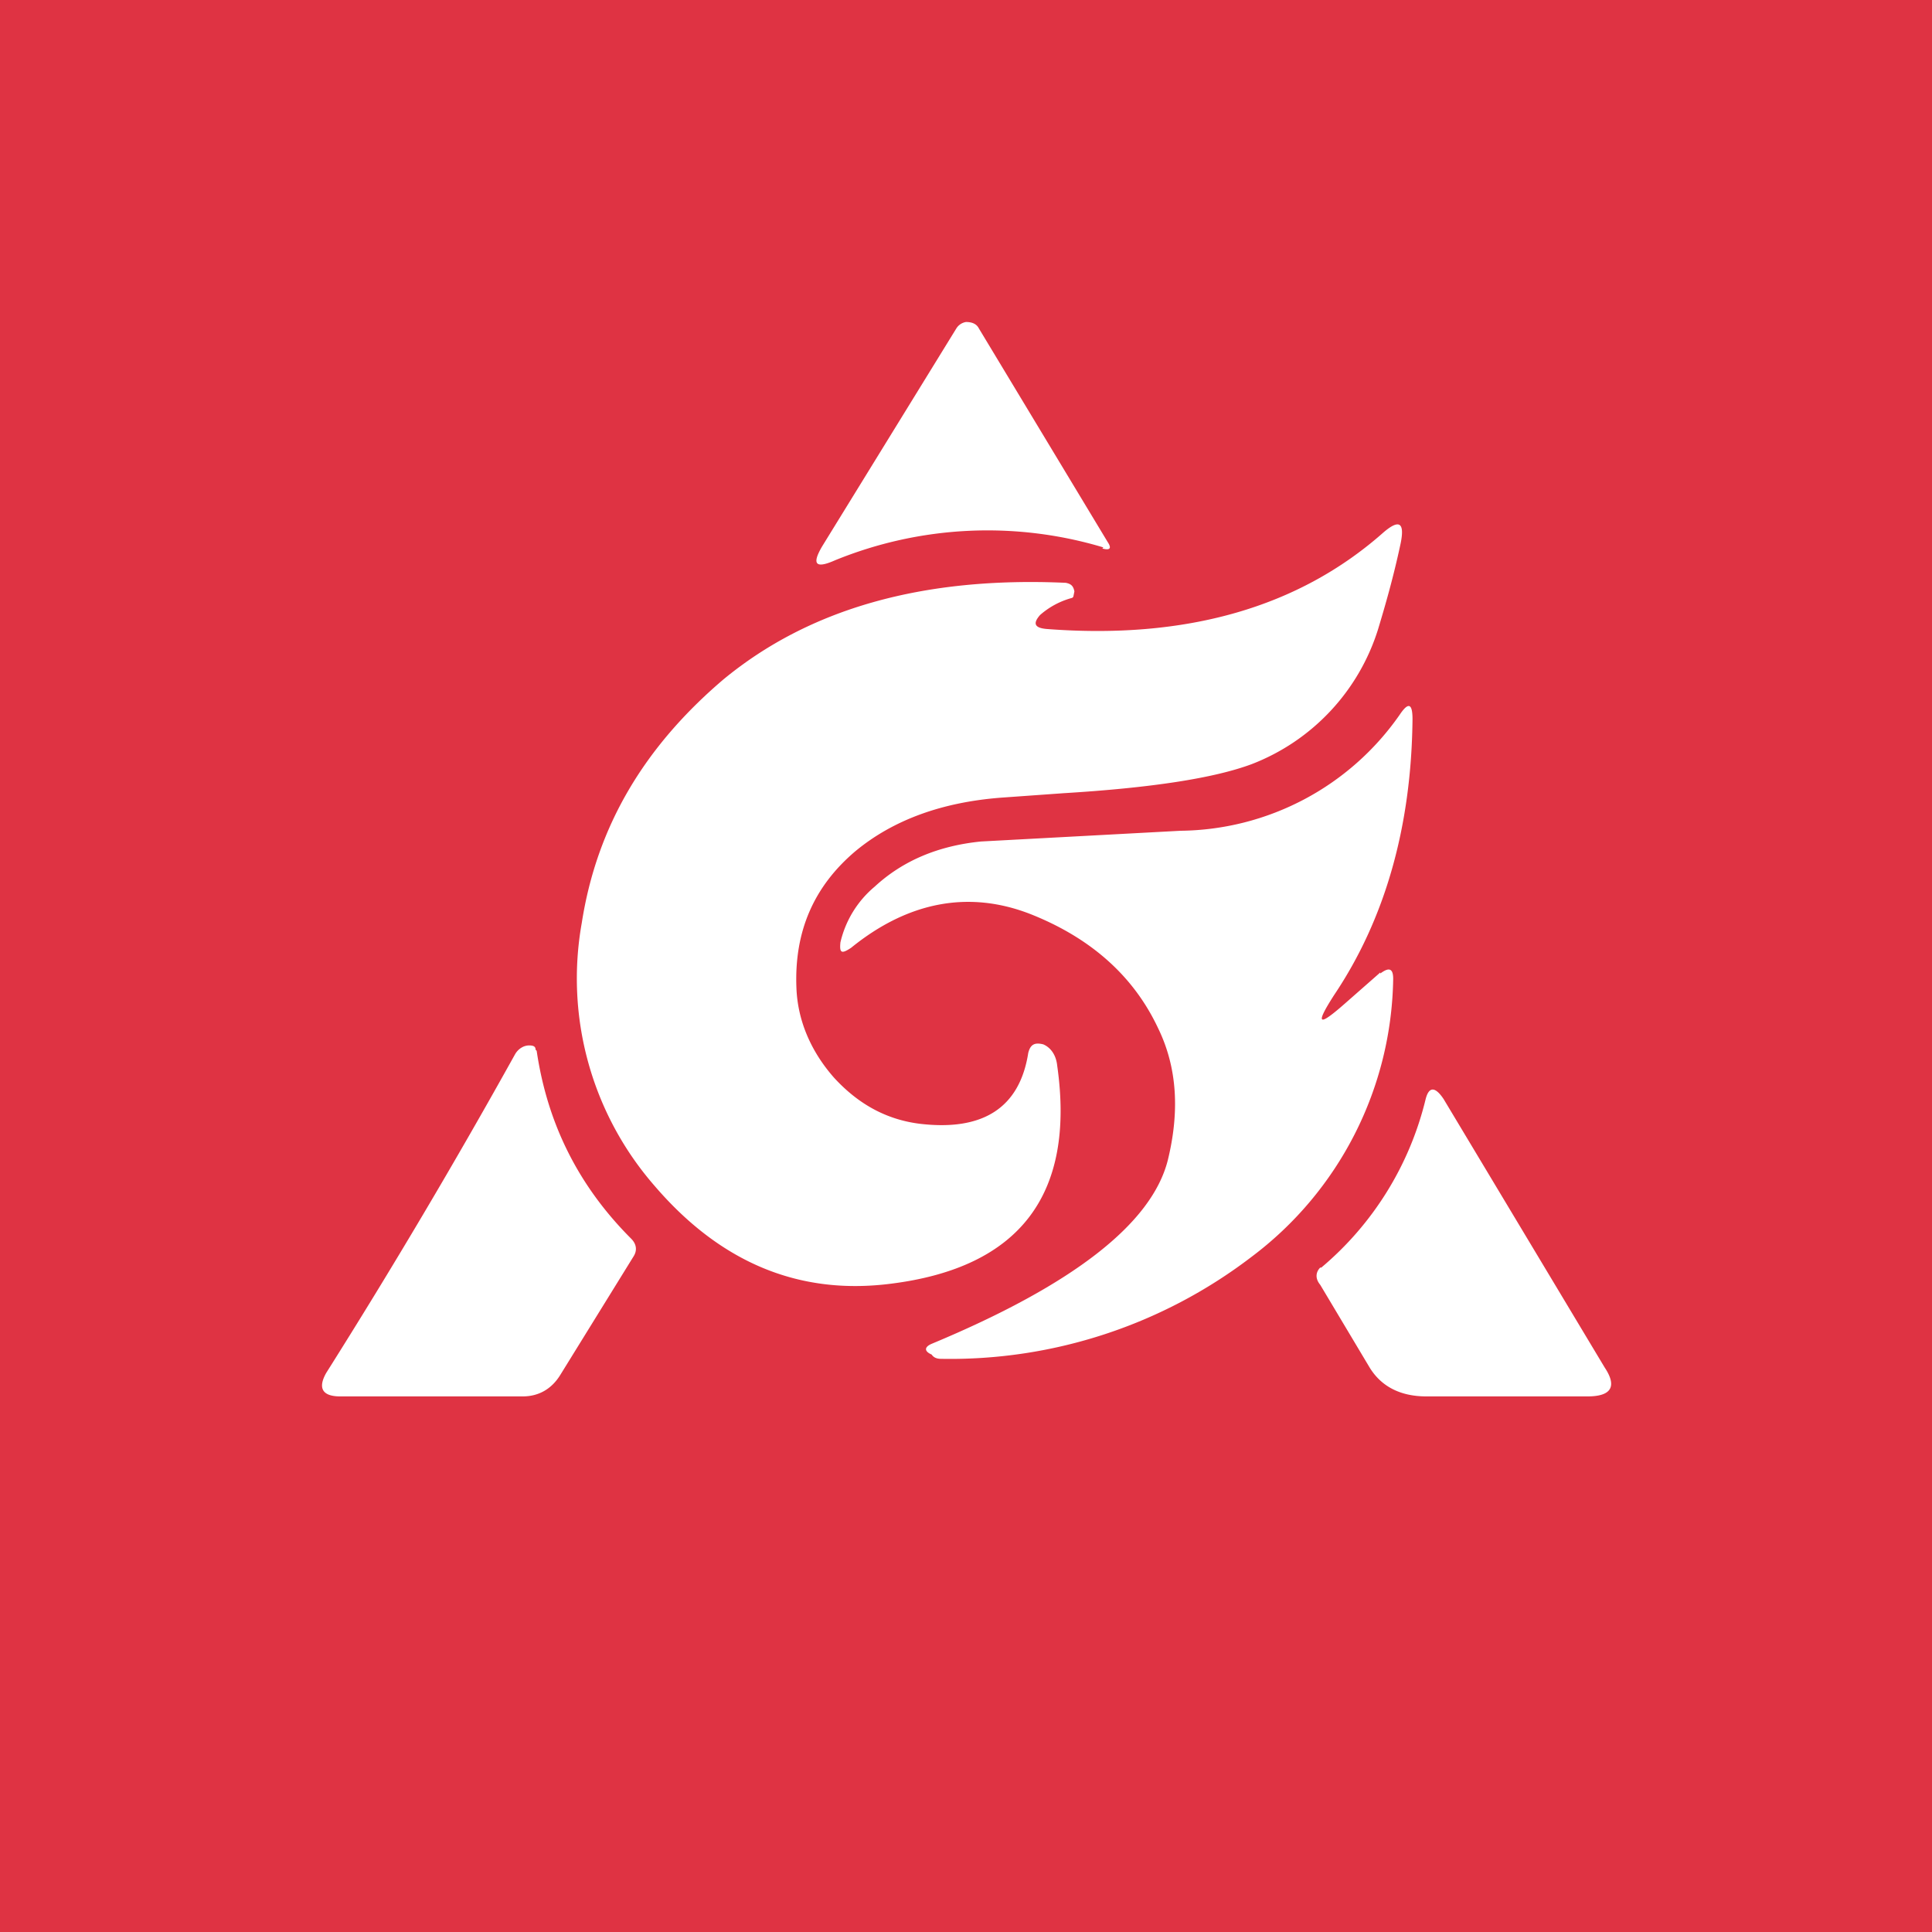 <!-- by TradingView --><svg width="18" height="18" viewBox="0 0 18 18" xmlns="http://www.w3.org/2000/svg"><path fill="#DF3343" d="M0 0h18v18H0z"/><path d="M10.28 5.1a3.76 3.76 0 0 0-2.5.12c-.18.08-.22.04-.12-.13l1.25-2.03A.13.13 0 0 1 9 3c.06 0 .1.02.12.06l1.2 1.99c.04.06.02.08-.05.06Zm-.53.76c1.3.1 2.35-.2 3.14-.9.14-.12.2-.1.16.1-.07.33-.15.6-.21.8a1.98 1.98 0 0 1-1.18 1.26c-.35.13-.93.22-1.75.27l-.56.04c-.57.04-1.03.21-1.38.5-.39.33-.57.75-.55 1.27.01.3.13.59.35.84.22.24.48.39.8.43.59.07.93-.15 1.01-.66.02-.08.06-.1.14-.08.07.03.12.1.13.2.17 1.2-.35 1.88-1.55 2.03-.86.11-1.59-.2-2.2-.91a2.94 2.94 0 0 1-.68-2.45c.14-.9.58-1.64 1.32-2.27.8-.66 1.86-.96 3.19-.9.05.01.07.03.08.08l-.01.05-.01.01a.74.74 0 0 0-.3.16c-.07.08-.05.12.06.13Zm3.11 3.2-.33.29c-.25.22-.28.2-.1-.08.47-.7.72-1.56.73-2.57 0-.15-.04-.16-.12-.04A2.52 2.52 0 0 1 11 7.74l-1.86.1c-.4.04-.73.18-.99.42a.96.96 0 0 0-.32.52c-.01.1.01.11.1.05.53-.43 1.1-.54 1.68-.31.55.22.95.57 1.18 1.06.18.37.2.78.09 1.23-.15.59-.88 1.16-2.2 1.71-.07.03-.07.07 0 .1.02.03.05.04.09.04a4.62 4.62 0 0 0 2.89-.95 3.3 3.3 0 0 0 1.32-2.59c0-.1-.04-.11-.12-.05ZM5 9.79c.1.68.39 1.26.88 1.75.05.05.06.11.02.17l-.68 1.1c-.08.13-.2.2-.35.2H3.17c-.17 0-.21-.08-.13-.22A62.3 62.3 0 0 0 4.8 9.82c.03-.05.08-.08.13-.08.04 0 .06.01.06.04Zm7.3 2.02c-.04.04-.05.1 0 .16l.46.77c.11.18.29.27.53.27h1.5c.22 0 .28-.09.16-.27l-1.5-2.5c-.08-.12-.14-.12-.17.01a2.96 2.96 0 0 1-.97 1.56Z" fill="#fff"/></svg>